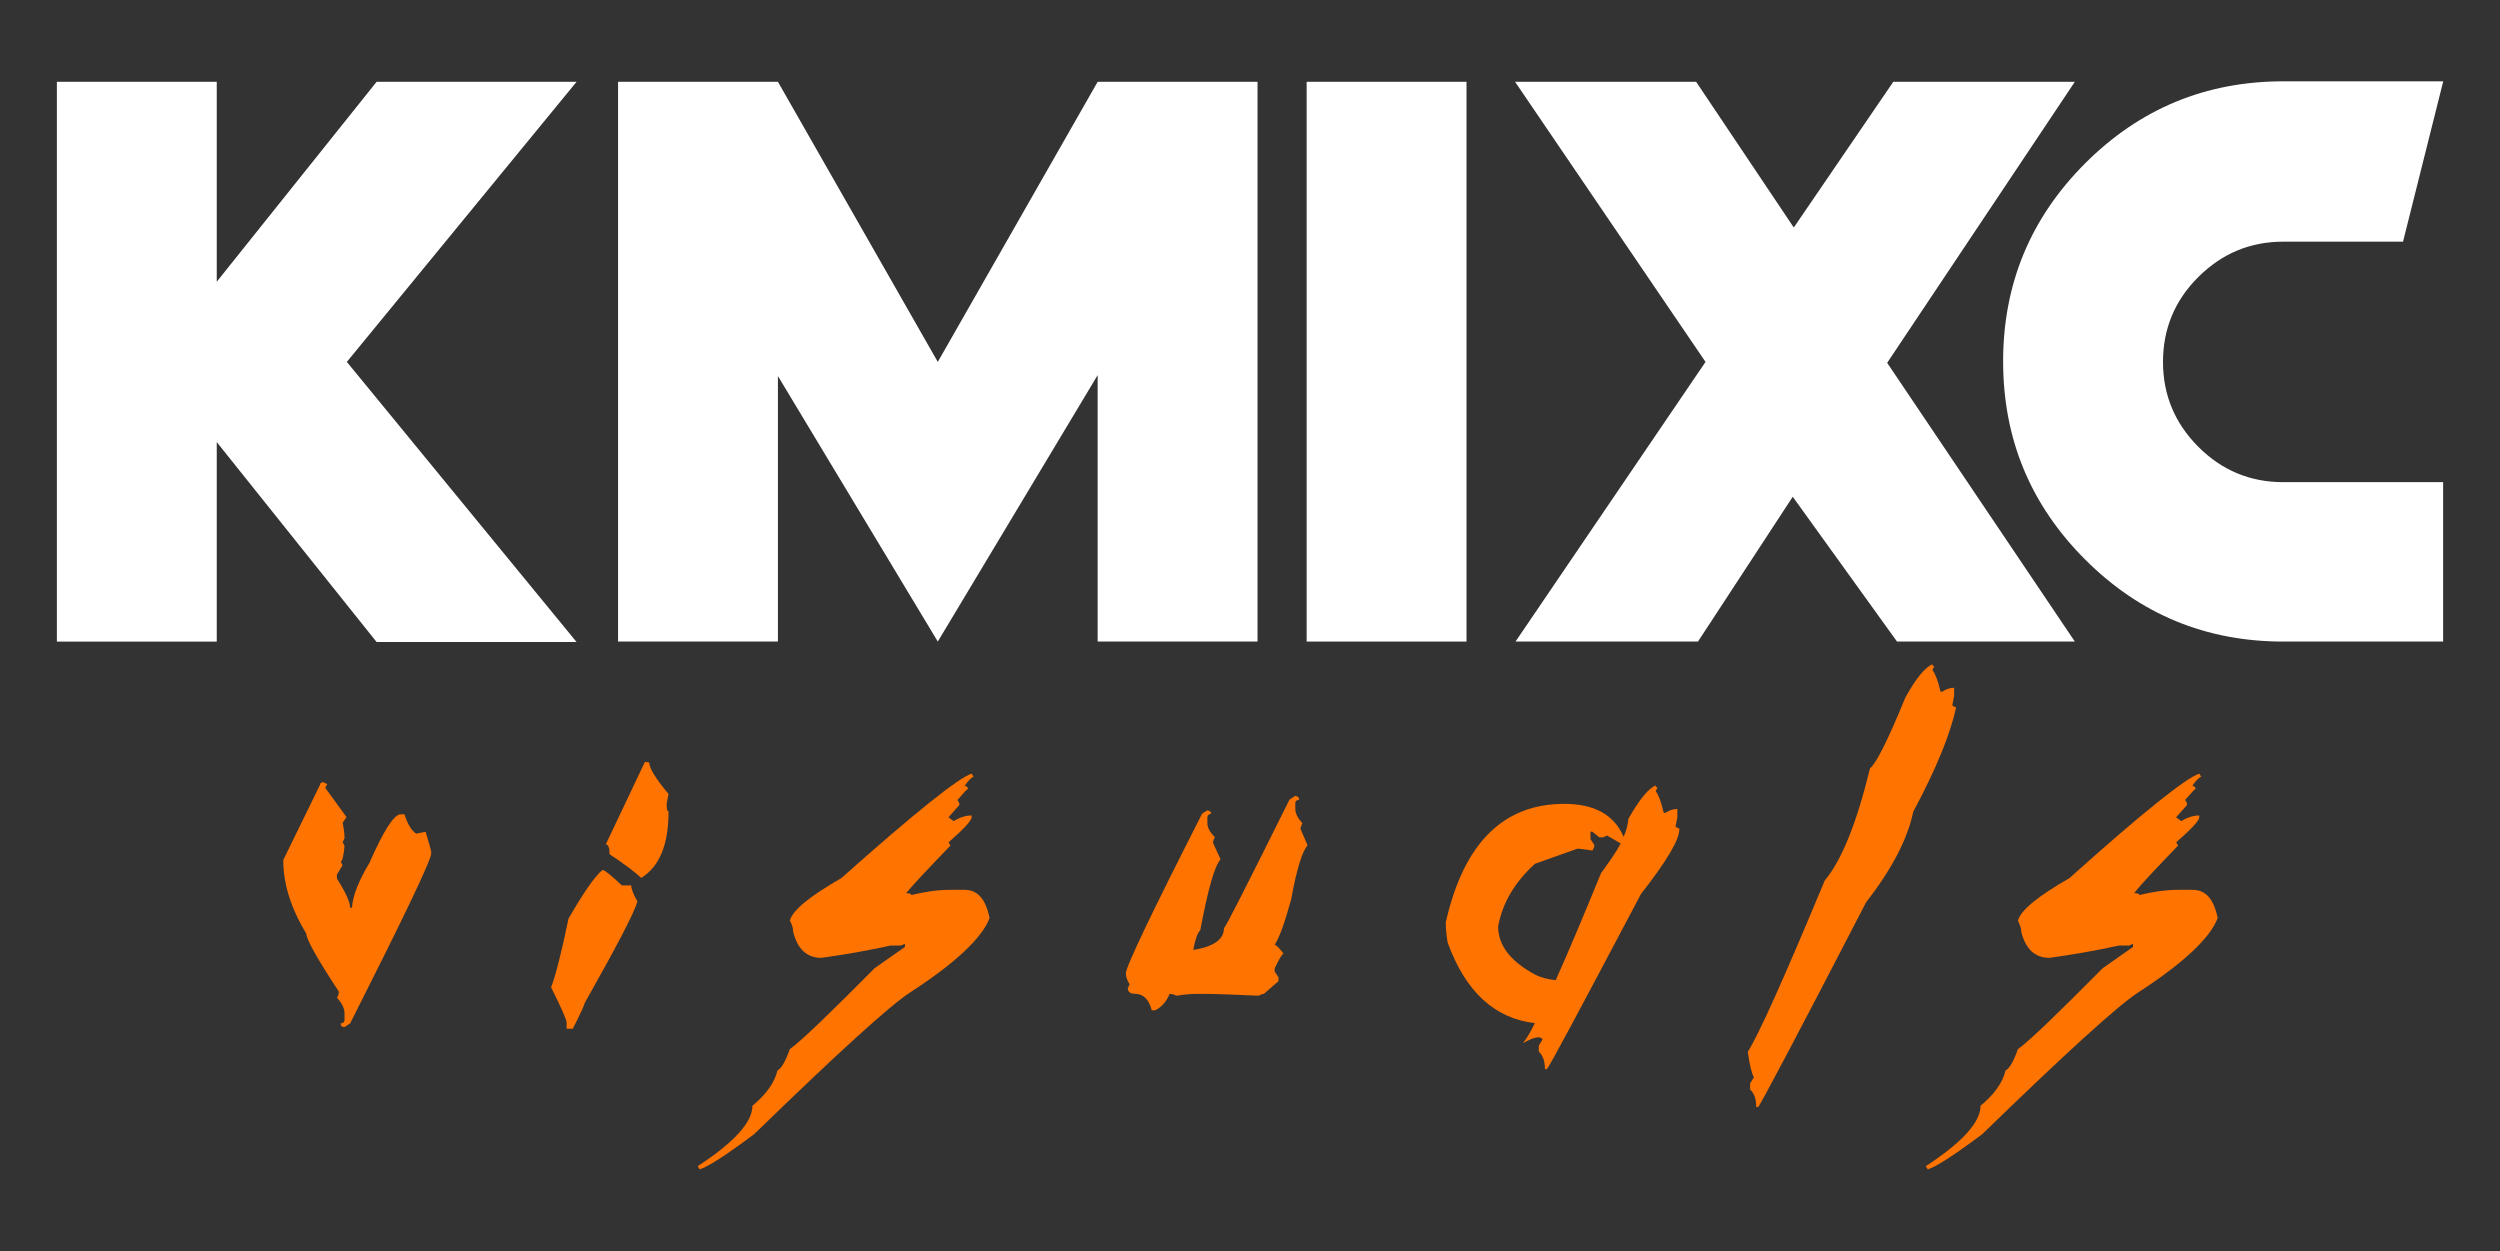 <?xml version="1.0" encoding="utf-8"?>
<!-- Generator: Adobe Illustrator 28.1.0, SVG Export Plug-In . SVG Version: 6.00 Build 0)  -->
<svg version="1.1" id="Layer_1" xmlns="http://www.w3.org/2000/svg" xmlns:xlink="http://www.w3.org/1999/xlink" x="0px" y="0px"
	 viewBox="0 0 2158 1080" style="enable-background:new 0 0 2158 1080;" xml:space="preserve">
<rect x="0" y="0" width="2158" height="1080" fill="#333333" stroke="none"/>
<style type="text/css">
	.st0{fill:#FF7300;}
	.st1{fill:#FFFFFF;}
</style>
<g>
	<path class="st0" d="M279.1,675.2l3.3,1.6l-1.6,3.3l18.3,25.2l-3.3,4.9c1.2,6.1,1.6,10.6,1.6,13.4l-1.6,3.3l1.6,3.3
		c-0.8,9-2,13.4-3.3,13.4l1.6,3.3l-4.9,8.1v3.3c7.7,12.2,11.4,20.4,11.4,25.2h1.6c0.8-11,6.1-23.6,15.1-38.7
		c12.2-27.7,21.2-41.9,26.9-41.9h3.3c2.8,8.5,6.1,14.2,10.2,16.7l8.1-1.6c3.3,10.6,4.9,16.7,4.9,18.3c0,6.1-23.6,55-70,147l-4.9,3.3
		c-2.4,0-3.3-1.2-3.3-3.3c2.4,0,3.3-1.2,3.3-3.3v-5.3c0-4.1-2-8.5-6.5-13.4c1.2-2,1.6-4.1,1.6-5.3c-18.7-28.5-28.1-45.2-28.1-50.1
		c-13.4-22-19.9-43.2-19.9-63.5l31.8-65.1C276.2,676.4,277,675.2,279.1,675.2z"/>
	<path class="st0" d="M520.1,750.9c1.6,0,7.3,4.5,16.7,13.4h8.1c0,2.8,1.6,7.3,5.3,13.8c-2.8,10.2-18.3,39.5-45.6,87.9
		c0,1.2-3.3,8.5-10.2,22h-5.3v-5.3c0-2.4-4.5-12.6-13.4-30.5c3.3-8.1,8.5-27.7,15.1-59.4C504.2,769.6,514,755.8,520.1,750.9z
		 M560.4,658.1c0,4.9,5.7,14.2,16.7,27.3l-1.6,8.1v1.6c0,3.3,0.4,5.3,1.6,5.3c0,28.5-7.7,47.6-23.6,57.4
		c-5.3-4.9-14.2-11.8-27.3-20.4c0-5.7-1.2-8.5-3.3-8.5l33.8-71.2L560.4,658.1L560.4,658.1L560.4,658.1z"/>
	<path class="st0" d="M838.8,667.8l1.6,2.8c-1.2,0-4.1,2.4-7.7,7.7c2,0.4,2.8,1.2,2.8,2.8c-0.8,0-3.7,3.3-9,9.4l1.6,2.8v1.6
		l-9.4,10.6l4.5,3.3c5.3-3.3,10.6-4.9,15.5-4.9v1.6c0,2.8-6.5,9.8-19.9,21.6l1.6,2.8c-20.4,21.2-33,34.6-38.3,41.1
		c2.8,0,4.5,0.4,4.5,1.6c11.4-2.8,22.4-4.5,33.8-4.5h12.2c11.4,0,18.3,8.1,21.6,24.4c-6.5,17.1-29.3,38.7-68.8,64.3
		c-17.5,11.4-62.3,52.1-134.3,122.1c-24.4,18.3-40.3,28.5-47.2,30.5l-1.6-2.8c31.3-20.4,47.2-37.9,47.2-52.1
		c11.8-9.8,19.1-19.9,21.6-30.5c3.3-1.6,6.9-7.7,10.6-18.3c11-8.1,35.4-31.8,73.3-70l26.1-18.3v-2.8l-3.3,1.6h-9
		c-18.7,4.1-38.7,7.7-59.8,10.6c-12.6,0-20.8-7.7-24.4-22.8c0-2.8-0.8-5.7-2.8-9.4c2.4-9,17.5-21.2,44.4-36.6
		C790,701.2,827.8,671.1,838.8,667.8z"/>
	<path class="st0" d="M1118.1,687c2,0.4,3.3,1.2,3.3,3.3c-2,0.4-3.3,1.2-3.3,2.8v4.9c0,4.1,2,8.1,6.1,12.6c-0.8,2-1.6,3.7-1.6,4.9
		l6.1,14.2c-4.5,4.9-9.4,20.4-14.2,46.8c-5.3,19.1-9.8,32.2-14.2,39.1c1.2,0,4.1,2.8,7.7,7.7c-1.2,0-3.7,4.1-7.7,12.6v2.8l3.3,4.9
		v3.3l-12.6,11c-1.2,0-2.4,0.4-4.5,1.6c-19.5-0.8-35.4-1.6-48.4-1.6h-4.9c-4.5,0-10.2,0.4-17.5,1.6c-2-0.8-4.1-1.6-6.1-1.6
		c-2.8,6.9-7.3,11.8-12.6,14.2h-2.8c-2.4-9.4-7.3-14.2-14.2-14.2c-4.1,0-6.5-1.6-6.5-4.9l1.6-3.3c-2-3.3-3.3-6.5-3.3-9.4
		c0-5.7,22-51.7,65.9-138l4.5-2.8c2,0.4,3.3,1.2,3.3,2.8c-2,0.4-3.3,1.6-3.3,3.3v4.9c0,3.7,2,7.7,6.5,12.2c-1.2,2-1.6,3.7-1.6,4.9
		l6.5,14.2c-5.3,5.7-11,26.5-17.5,61.1c-2.4,2.4-4.5,8.1-6.1,17.1c17.5-2.8,26.5-9,26.5-18.7c1.6-1.2,20.4-38.3,56.6-111.1
		L1118.1,687z"/>
	<path class="st0" d="M1324.9,883.2c-34.6-4.1-59.8-26.9-75.3-69.6c-1.2-7.3-1.6-13-1.6-17.5c15.5-68.4,49.7-102.2,102.2-102.2
		c26.1,0,43.2,9.4,51.3,28.5c2.4-5.3,3.7-10.6,4.1-15.5c9.4-16.7,17.5-26.5,23.6-28.9c0,1.2,0.4,1.6,1.6,1.6l-1.6,3.3
		c2.4,3.3,4.9,9.4,6.9,18.7h1.6c3.7-2.4,6.9-3.3,10.2-3.3v6.9l-1.6,8.5l3.3,1.6c0.4,9-10.6,27.7-33,56.2
		c-52.5,99.3-79.4,149.8-81.4,151.4h-1.6c0-6.5-1.6-11.8-5.3-15.1v-5.3l3.3-5.3c-2-3.3-7.7-2-17.1,3.3
		C1317.6,897,1320.8,891.3,1324.9,883.2z M1399,728.1c-2.8-1.6-6.9-4.1-11.8-6.9l-3.3,1.6h-3.3l-6.1-4.9h-1.6v6.5l3.3,4.9v1.6
		l-1.6,3.3l-11.4-1.6h-1.6l-36.6,13c-17.5,15.9-28.1,33.8-31.8,54.1c0,16.3,10.6,30.1,31.8,41.5c5.3,2.8,11,4.1,17.9,4.9
		c10.6-23.6,23.6-54.5,39.1-92.4C1388.8,744.4,1394.9,735.8,1399,728.1z"/>
	<path class="st0" d="M1668.1,573.4c0,1.2,0.4,1.6,1.6,1.6l-1.6,3.3c2.4,3.3,4.9,9.4,6.9,18.7h1.6c3.7-2.4,6.9-3.3,10.2-3.3v6.9
		l-1.6,8.5l3.3,1.6c-4.9,22.8-17.1,52.9-37,90c-4.9,23.6-18.3,49.3-40.7,78.2c-60.2,116.4-91.6,175.5-93.2,176.7h-1.6
		c0-6.5-1.6-11.8-5.3-15.1v-5.3l3.3-5.3c-2-3.3-3.7-10.6-5.3-22c9.8-15.5,31.8-64.7,66.4-147.8c14.7-17.5,27.7-50.1,39.1-96.9
		c5.3-4.1,15.5-24.4,30.5-61.1C1653.8,585.6,1661.9,575.8,1668.1,573.4z"/>
	<path class="st0" d="M1898.5,667.8l1.6,2.8c-1.2,0-4.1,2.4-7.7,7.7c2,0.4,2.8,1.2,2.8,2.8c-0.8,0-3.7,3.3-9,9.4l1.6,2.8v1.6
		l-9.4,10.6l4.5,3.3c5.3-3.3,10.6-4.9,15.5-4.9v1.6c0,2.8-6.5,9.8-19.9,21.6l1.6,2.8c-20.4,21.2-33,34.6-37.9,41.1
		c2.8,0,4.5,0.4,4.5,1.6c11.4-2.8,22.4-4.5,33.8-4.5h12.2c11.4,0,18.3,8.1,21.6,24.4c-6.5,17.1-29.3,38.7-68.8,64.3
		c-17.5,11.4-62.3,52.1-134.3,122.1c-24.4,18.3-40.3,28.5-47.2,30.5l-1.6-2.8c31.3-20.4,47.2-37.9,47.2-52.1
		c11.8-9.8,19.1-19.9,21.6-30.5c3.3-1.6,6.9-7.7,10.6-18.3c11-8.1,35.4-31.8,73.3-70l26.1-18.3v-2.8l-3.3,1.6h-9
		c-18.7,4.1-38.7,7.7-59.8,10.6c-12.6,0-20.8-7.7-24.4-22.8c0-2.8-1.2-5.7-2.8-9.4c2.4-9,17.5-21.2,44.4-36.6
		C1849.6,701.2,1887.5,671.1,1898.5,667.8z"/>
</g>
<g>
	<path class="st1" d="M187.1,243.2l138-172.6h172.6L299.4,312.4l198.3,241.8H325.1l-138-172.6v172.2h-138V70.6h138V243.2
		L187.1,243.2z"/>
	<path class="st1" d="M1085.5,70.6v483.2h-138v-230l-138,230l-138-229.2v229.2h-138V70.6h138l138,241.8l138-241.8
		C947.5,70.6,1085.5,70.6,1085.5,70.6z"/>
	<path class="st1" d="M1265.9,70.6v483.2h-138V70.6H1265.9z"/>
	<path class="st1" d="M1472.2,312.4L1307.8,70.6h156.3l84.3,125.8l85.9-125.8H1791l-162,242.6l162,240.6h-153.5l-90-125l-81.8,125
		h-157.5L1472.2,312.4z"/>
	<path class="st1" d="M2108.9,70.6l-34.6,138h-103.4c-28.5,0-52.9,10.2-73.3,30.5s-30.5,44.8-30.5,73.3s10.2,52.9,30.5,73.3
		c20.4,20.4,44.8,30.5,73.3,30.5h138v137.6h-138c-66.8,0-123.8-23.6-171-70.8s-70.8-104.2-70.8-171s23.6-123.8,70.8-171
		s104.2-70.8,171-70.8h138V70.6z"/>
</g>
</svg>
